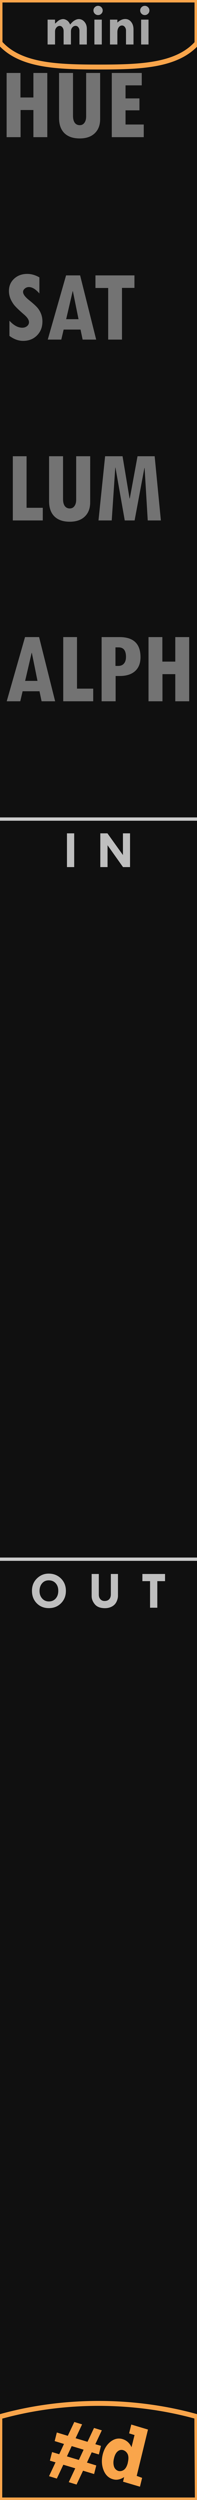 <?xml version="1.0" encoding="UTF-8" standalone="no"?>
<svg width="30" height="380" viewBox="0 0 30 380" version="1.1" xml:space="preserve" xmlns="http://www.w3.org/2000/svg"
  xmlns:svg="http://www.w3.org/2000/svg">
  <g>
    <rect fill="#101010" width="30" height="380" />
    <line stroke="#cccccc" stroke-width=".5" x1="0" y1="124.5" x2="30" y2="124.5" />
    <path id="medallion" fill="none" stroke="#f9a54b" stroke-width="0.75"
      d="m 14.995,365.32 c -5.241,0.002 -10.329,0.711 -15.021,2.027 L -0.037,380 H 30.056 c 0,0 -0.095,-12.61 -0.075,-12.666 C 25.299,366.026 20.223,365.321 14.995,365.32 Z" />
    <g id="logo" style="fill:#f9a54b" aria-label="#d" transform="matrix(3.3,0,0,3.63,-5.483,-78.381)">
      <path d="m 4.79,123.59 0.3,-0.58 0.36,0.1 -0.3,0.58 0.55,0.15 0.3,-0.58 0.36,0.1 -0.3,0.58 0.26,0.07 -0.096,0.36 -0.33,-0.09 -0.22,0.43 0.43,0.12 -0.1,0.36 -0.51,-0.14 -0.3,0.58 -0.36,-0.1 0.3,-0.58 -0.55,-0.15 -0.3,0.58 -0.36,-0.1 0.3,-0.58 -0.26,-0.07 0.1,-0.36 0.33,0.09 0.22,-0.43 -0.43,-0.12 0.1,-0.36 z m 0.73,0.58 -0.55,-0.15 -0.22,0.43 0.55,0.15 z" />
      <path d="m 8.22,125.35 -0.1,0.37 -0.78,-0.21 0.05,-0.193 q -0.27,0.16 -0.52,0.09 -0.3,-0.08 -0.43,-0.38 -0.13,-0.3 -0.04,-0.65 0.095,-0.35 0.36,-0.54 0.27,-0.19 0.56,-0.11 0.28,0.08 0.41,0.34 l 0.14,-0.51 -0.25,-0.07 0.1,-0.37 0.77,0.21 -0.52,1.94 z m -0.66,-0.64 q 0.06,-0.23 -0.01,-0.36 -0.07,-0.12 -0.2,-0.16 -0.15,-0.04 -0.27,0.06 -0.11,0.09 -0.16,0.29 -0.049,0.18 0,0.33 0.049,0.14 0.2,0.19 0.13,0.03 0.25,-0.04 0.13,-0.08 0.19,-0.3 z" />
    </g>
    <path fill="none" stroke="#f9a54b" stroke-width="0.75" d="m 0,0 v 6.527 c 3.091,3.497 8.808,3.655 15,3.662 6.182,-5.51e-4 11.896,-0.145 15,-3.629 V 0 Z" />
    <g aria-label="Copper mini" style="fill:#a6a6a6">
      <path d="M 8.382,2.984 V 3.586 Q 8.461,3.533 8.615,3.384 8.769,3.235 8.909,3.134 9.054,3.028 9.252,2.967 q 0.202,-0.066 0.365,-0.066 0.259,0 0.562,0.185 0.303,0.18 0.505,0.646 0.352,-0.448 0.686,-0.637 0.338,-0.193 0.628,-0.193 0.514,0 0.87,0.426 0.356,0.422 0.356,1.042 v 2.395 h -1.125 V 4.667 q 0,-0.312 -0.171,-0.523 -0.171,-0.215 -0.413,-0.215 -0.29,0 -0.501,0.242 -0.211,0.242 -0.211,0.576 V 6.763 H 9.687 v -2.043 q 0,-0.33 -0.176,-0.554 Q 9.34,3.938 9.094,3.938 q -0.29,0 -0.501,0.25 Q 8.382,4.434 8.382,4.781 V 6.763 H 7.248 V 2.984 Z" />
      <path d="m 14.231,1.587 q 0,-0.286 0.207,-0.492 0.207,-0.207 0.497,-0.207 0.29,0 0.497,0.207 0.207,0.207 0.207,0.492 0,0.29 -0.207,0.497 -0.207,0.207 -0.497,0.207 -0.29,0 -0.497,-0.207 -0.207,-0.207 -0.207,-0.497 z m 0.145,1.397 h 1.125 v 3.779 h -1.125 z" />
      <path d="m 17.874,2.984 v 0.448 q 0.576,-0.541 1.208,-0.541 0.541,0 0.892,0.444 0.356,0.444 0.356,1.134 V 6.763 H 19.188 V 4.65 q 0,-0.325 -0.18,-0.549 -0.176,-0.224 -0.431,-0.224 -0.308,0 -0.505,0.286 -0.198,0.281 -0.198,0.729 v 1.872 h -1.125 V 2.984 Z" />
      <path d="m 21.346,1.587 q 0,-0.286 0.207,-0.492 0.207,-0.207 0.497,-0.207 0.29,0 0.497,0.207 0.207,0.207 0.207,0.492 0,0.29 -0.207,0.497 -0.207,0.207 -0.497,0.207 -0.29,0 -0.497,-0.207 -0.207,-0.207 -0.207,-0.497 z m 0.145,1.397 h 1.125 v 3.779 h -1.125 z" />
    </g>
    <g aria-label="HUE" style="fill:#737373">
      <path d="m 1.008,11.091 h 2.109 v 3.727 h 1.969 V 11.091 H 7.203 v 9.758 H 5.086 v -4.125 h -1.953 v 4.125 h -2.125 z" />
      <path d="m 15.25,18.099 q 0,1.375 -0.828,2.164 -0.82,0.781 -2.281,0.781 -1.516,0 -2.336,-0.805 -0.812,-0.805 -0.812,-2.305 v -6.844 h 2.125 v 6.508 q 0,0.688 0.266,1.062 0.273,0.367 0.758,0.367 0.453,0 0.711,-0.359 0.266,-0.359 0.266,-0.969 V 11.091 H 15.25 Z" />
      <path d="m 21.891,20.849 h -4.867 v -9.758 h 4.562 v 1.883 h -2.469 v 1.984 h 2.117 v 1.812 h -2.117 v 2.156 h 2.773 z" />
    </g>
    <g aria-label="SAT" style="fill:#737373">
      <path d="m 5.998,44.611 q -0.836,-0.977 -1.602,-0.977 -0.344,0 -0.617,0.227 -0.266,0.227 -0.266,0.508 0,0.508 0.852,1.203 0.891,0.711 1.266,1.125 0.375,0.406 0.602,0.961 0.227,0.555 0.227,1.211 0,1.289 -0.828,2.117 -0.82,0.828 -2.117,0.828 -1.062,0 -2.078,-0.758 v -2.305 q 0.977,1.062 1.953,1.062 0.438,0 0.727,-0.242 0.297,-0.242 0.297,-0.594 0,-0.523 -0.75,-1.164 -1.195,-1.031 -1.57,-1.531 -0.367,-0.508 -0.555,-1.016 -0.18,-0.516 -0.18,-1.039 0,-1.125 0.789,-1.859 0.789,-0.734 2.008,-0.734 0.922,0 1.844,0.531 z" />
      <path d="m 14.646,51.619 h -2.062 L 12.263,50.095 H 9.693 l -0.359,1.523 h -2.062 L 10.06,41.861 h 2.141 z m -2.688,-3.102 -0.859,-4.258 h -0.031 l -0.992,4.258 z" />
      <path d="m 20.474,43.759 h -1.898 v 7.859 h -2.102 v -7.844 h -1.938 v -1.914 h 5.938 z" />
    </g>
    <g aria-label="LUM" style="fill:#737373">
      <path d="m 6.514,79.108 h -4.562 v -9.758 h 2.094 v 7.836 h 2.469 z" />
      <path d="m 13.732,76.358 q 0,1.375 -0.828,2.164 -0.82,0.781 -2.281,0.781 -1.516,0 -2.336,-0.805 -0.812,-0.805 -0.812,-2.305 v -6.844 h 2.125 v 6.508 q 0,0.688 0.266,1.062 0.273,0.367 0.758,0.367 0.453,0 0.711,-0.359 0.266,-0.359 0.266,-0.969 v -6.609 h 2.133 z" />
      <path d="m 24.498,79.108 h -2 l -0.477,-7.984 h -0.031 l -1.492,7.984 h -1.5 l -1.414,-8.031 h -0.031 l -0.539,8.031 h -2.016 l 1.008,-9.758 h 2.656 l 1.07,6.43 h 0.031 l 1.18,-6.43 h 2.609 z" />
    </g>
    <g aria-label="ALPHA" style="fill:#737373">
      <path d="m 8.397,106.596 h -2.062 L 6.014,105.073 H 3.444 l -0.359,1.523 h -2.062 l 2.789,-9.758 h 2.141 z m -2.688,-3.102 -0.859,-4.258 h -0.031 L 3.827,103.495 Z" />
      <path d="M 14.194,106.596 H 9.631 v -9.758 h 2.094 v 7.836 h 2.469 z" />
      <path d="m 15.475,96.839 h 2.734 q 3.188,0 3.188,3.055 0,1.367 -0.828,2.117 -0.828,0.742 -2.344,0.742 h -0.617 v 3.844 h -2.133 z m 2.109,4.383 h 0.422 q 0.562,0 0.867,-0.359 0.312,-0.359 0.312,-1.016 0,-1.445 -1.117,-1.445 h -0.484 z" />
      <path d="m 22.616,96.839 h 2.109 v 3.727 h 1.969 v -3.727 h 2.117 v 9.758 h -2.117 v -4.125 h -1.953 v 4.125 h -2.125 z" />
      <path d="m 37.413,106.596 h -2.062 l -0.32,-1.523 h -2.57 l -0.359,1.523 h -2.062 l 2.789,-9.758 h 2.141 z m -2.688,-3.102 -0.859,-4.258 h -0.031 l -0.992,4.258 z" />
    </g>
    <line stroke="#cccccc" stroke-width=".5" x1="0" y1="124.5" x2="30" y2="124.5" />
    <g aria-label="IN" style="fill:#bfbfbf" transform="translate(0, -112.5)">
      <path d="m 10.197,239.17 h 1.102 v 5.129 h -1.102 z" />
      <path d="m 18.721,239.17 h 1.082 v 5.129 h -1.07 l -2.355,-3.32 v 3.32 h -1.102 v -5.129 h 1.086 l 2.359,3.297 z" />
    </g>
    <line stroke="#cccccc" stroke-width=".5" x1="0" y1="237" x2="30" y2="237" />
    <g aria-label="OUT" style="fill:#bfbfbf" transform="translate(0, 112.5)">
      <path d="m 4.867,129.309 q 0,-1.137 0.75,-1.875 0.754,-0.742 1.785,-0.742 1.141,0 1.887,0.746 0.746,0.742 0.746,1.879 0,1.129 -0.738,1.875 -0.738,0.746 -1.859,0.746 -1.121,0 -1.848,-0.742 -0.723,-0.742 -0.723,-1.887 z m 2.586,-1.594 q -0.645,-0.012 -1.039,0.445 -0.395,0.457 -0.395,1.18 0,0.684 0.402,1.133 0.402,0.449 1.016,0.449 0.645,0 1.039,-0.441 Q 8.875,130.036 8.875,129.309 q 0,-0.715 -0.391,-1.148 -0.387,-0.434 -1.031,-0.445 z" />
      <path d="m 13.957,126.747 h 1.09 v 3.137 q 0,0.438 0.242,0.703 0.242,0.266 0.637,0.266 0.453,0 0.703,-0.266 0.25,-0.27 0.25,-0.758 v -3.082 h 1.086 v 3.32 q 0,0.438 -0.227,0.91 -0.227,0.469 -0.699,0.719 -0.469,0.25 -1.051,0.25 -1.055,0 -1.543,-0.586 -0.488,-0.59 -0.488,-1.238 z" />
      <path d="m 21.684,126.747 h 3.449 v 1.09 h -1.176 v 4.039 h -1.105 v -4.039 h -1.168 z" />
    </g>
  </g>
</svg>
